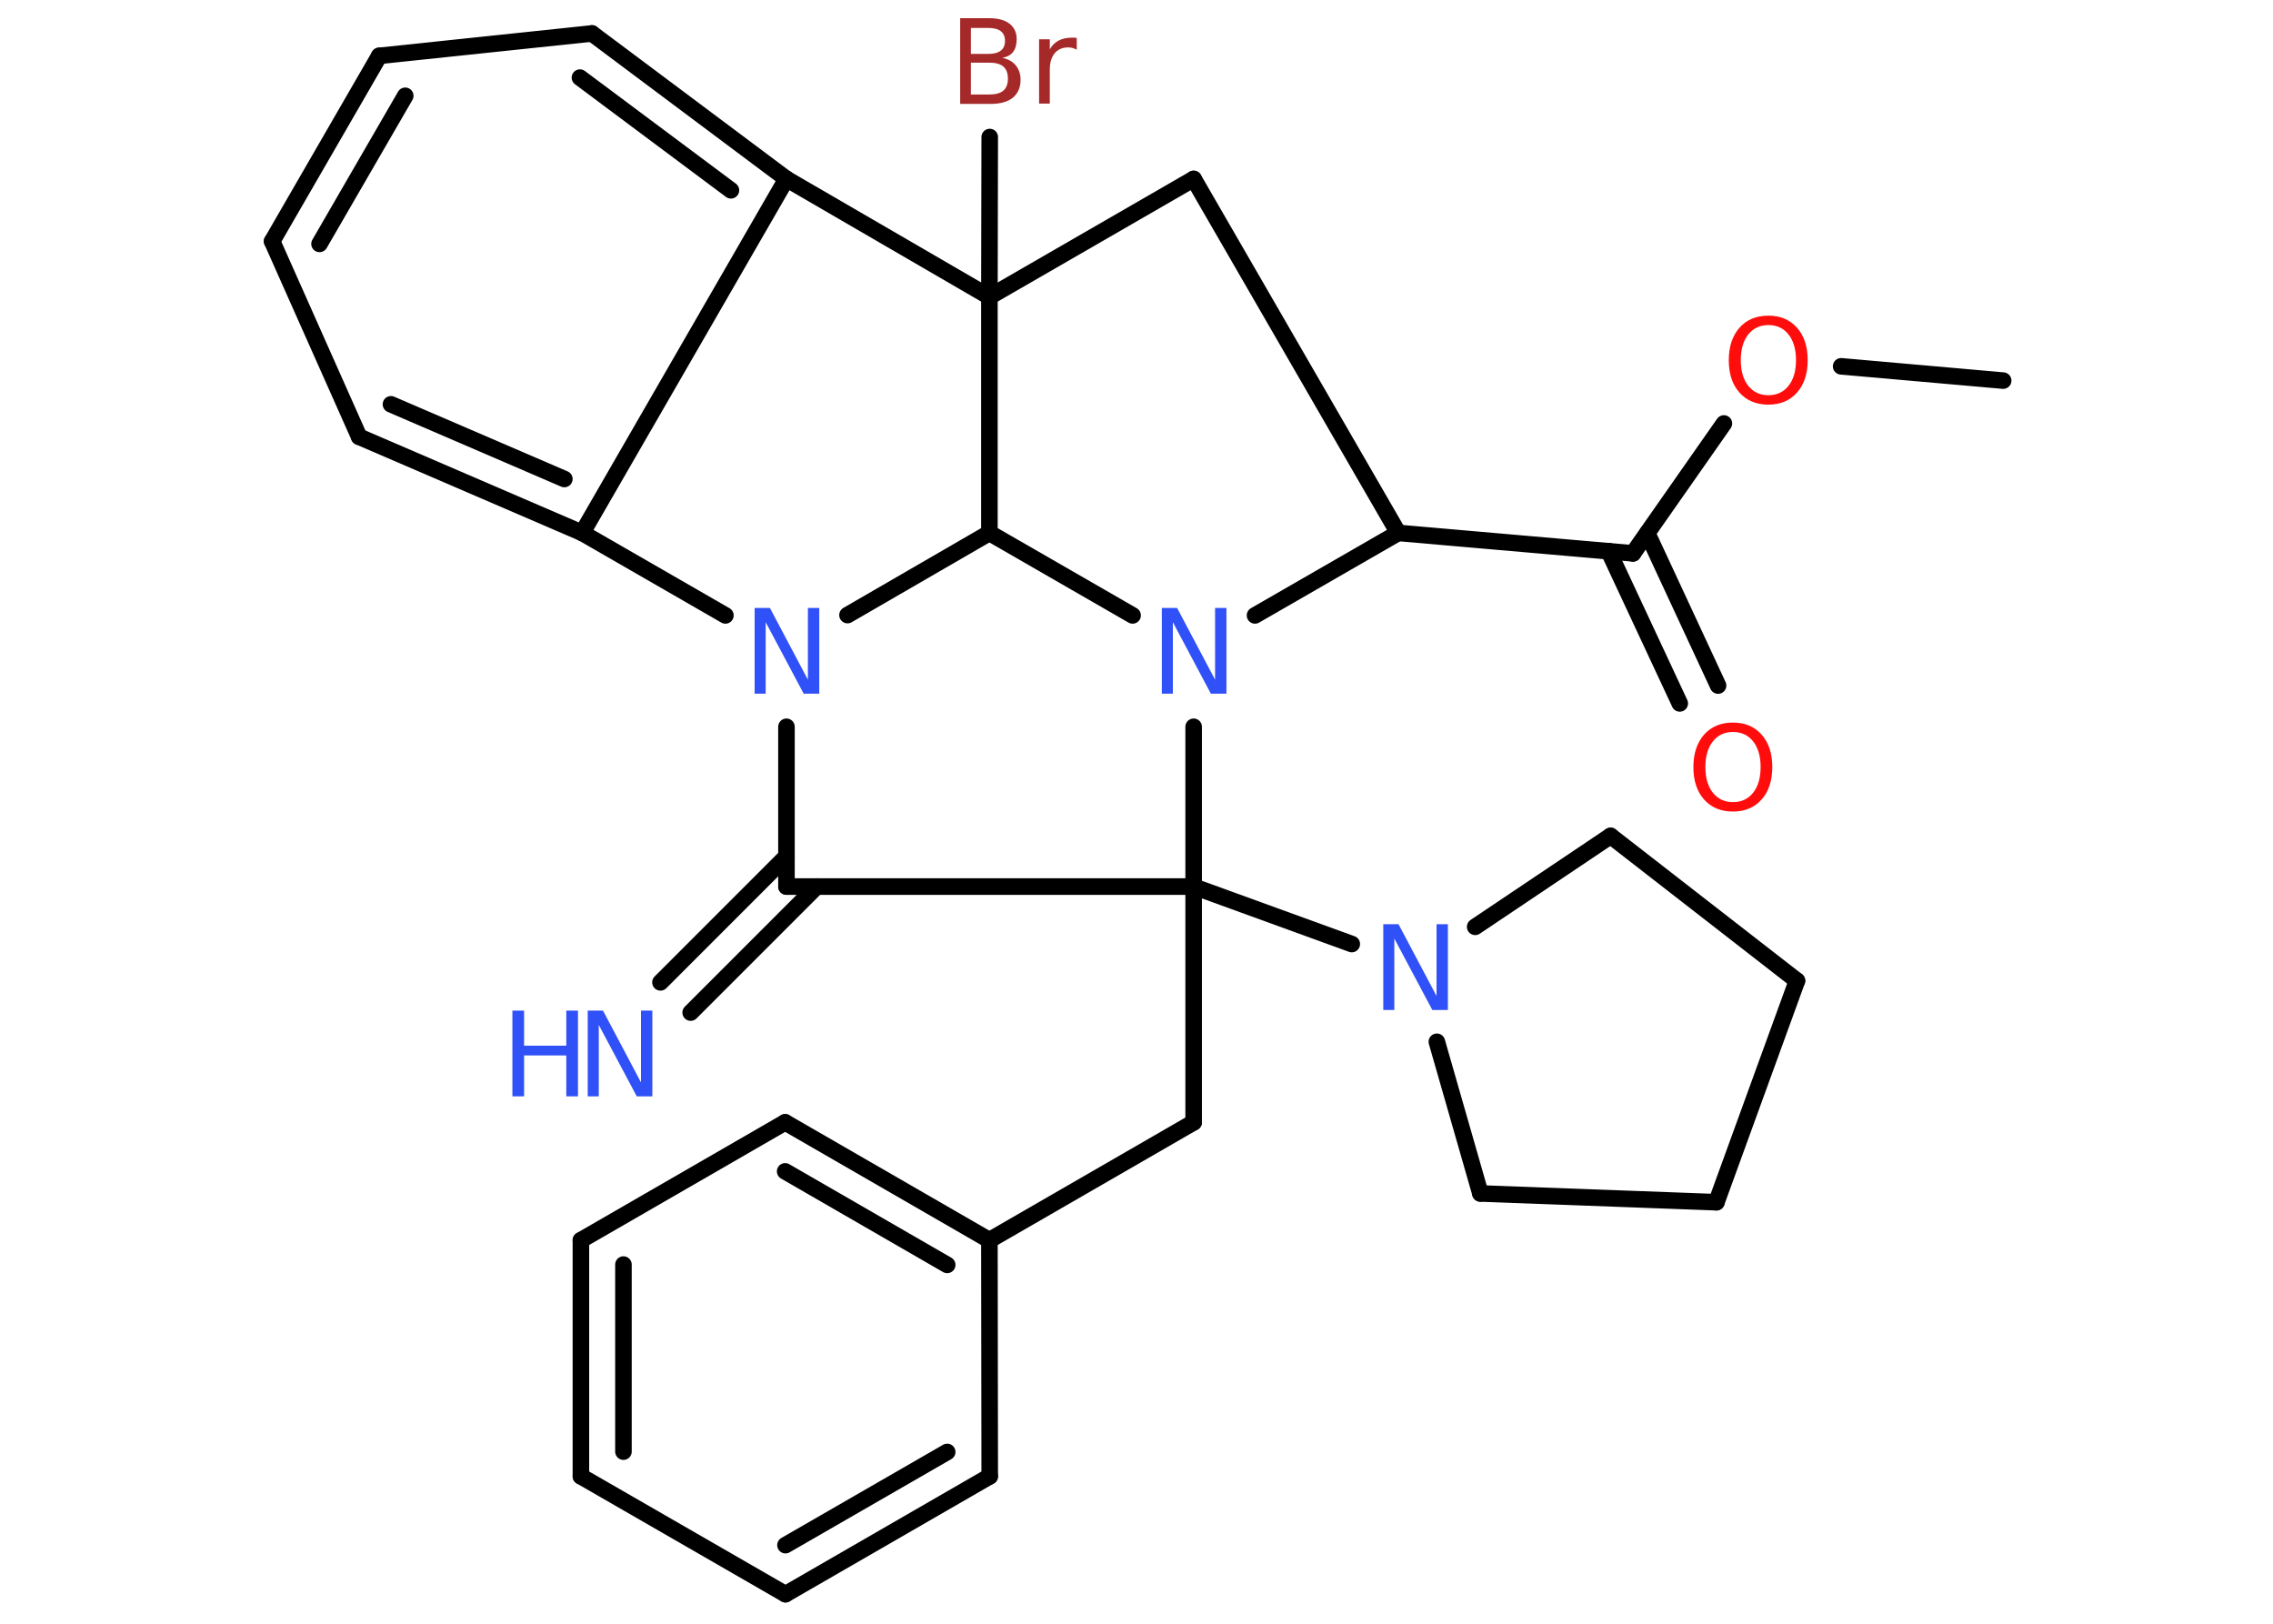 <?xml version='1.0' encoding='UTF-8'?>
<!DOCTYPE svg PUBLIC "-//W3C//DTD SVG 1.1//EN" "http://www.w3.org/Graphics/SVG/1.1/DTD/svg11.dtd">
<svg version='1.2' xmlns='http://www.w3.org/2000/svg' xmlns:xlink='http://www.w3.org/1999/xlink' width='70.0mm' height='50.0mm' viewBox='0 0 70.0 50.0'>
  <desc>Generated by the Chemistry Development Kit (http://github.com/cdk)</desc>
  <g stroke-linecap='round' stroke-linejoin='round' stroke='#000000' stroke-width='.51' fill='#3050F8'>
    <rect x='.0' y='.0' width='70.0' height='50.0' fill='#FFFFFF' stroke='none'/>
    <g id='mol1' class='mol'>
      <line id='mol1bnd1' class='bond' x1='61.69' y1='11.72' x2='56.7' y2='11.28'/>
      <line id='mol1bnd2' class='bond' x1='53.09' y1='13.04' x2='50.29' y2='17.04'/>
      <g id='mol1bnd3' class='bond'>
        <line x1='50.73' y1='16.42' x2='52.91' y2='21.11'/>
        <line x1='49.54' y1='16.97' x2='51.73' y2='21.66'/>
      </g>
      <line id='mol1bnd4' class='bond' x1='50.29' y1='17.04' x2='43.06' y2='16.41'/>
      <line id='mol1bnd5' class='bond' x1='43.06' y1='16.41' x2='36.76' y2='5.51'/>
      <line id='mol1bnd6' class='bond' x1='36.76' y1='5.51' x2='30.47' y2='9.14'/>
      <line id='mol1bnd7' class='bond' x1='30.47' y1='9.14' x2='30.48' y2='4.22'/>
      <line id='mol1bnd8' class='bond' x1='30.47' y1='9.14' x2='24.22' y2='5.51'/>
      <g id='mol1bnd9' class='bond'>
        <line x1='24.22' y1='5.51' x2='18.23' y2='1.03'/>
        <line x1='22.51' y1='5.86' x2='17.86' y2='2.39'/>
      </g>
      <line id='mol1bnd10' class='bond' x1='18.23' y1='1.03' x2='11.68' y2='1.72'/>
      <g id='mol1bnd11' class='bond'>
        <line x1='11.68' y1='1.72' x2='8.38' y2='7.43'/>
        <line x1='12.48' y1='2.95' x2='9.84' y2='7.51'/>
      </g>
      <line id='mol1bnd12' class='bond' x1='8.38' y1='7.43' x2='11.06' y2='13.45'/>
      <g id='mol1bnd13' class='bond'>
        <line x1='11.06' y1='13.45' x2='17.93' y2='16.41'/>
        <line x1='12.04' y1='12.45' x2='17.38' y2='14.75'/>
      </g>
      <line id='mol1bnd14' class='bond' x1='24.22' y1='5.51' x2='17.93' y2='16.41'/>
      <line id='mol1bnd15' class='bond' x1='17.93' y1='16.41' x2='22.34' y2='18.95'/>
      <line id='mol1bnd16' class='bond' x1='24.22' y1='22.38' x2='24.22' y2='27.3'/>
      <g id='mol1bnd17' class='bond'>
        <line x1='25.15' y1='27.3' x2='21.27' y2='31.18'/>
        <line x1='24.22' y1='26.37' x2='20.34' y2='30.25'/>
      </g>
      <line id='mol1bnd18' class='bond' x1='24.22' y1='27.3' x2='36.76' y2='27.3'/>
      <line id='mol1bnd19' class='bond' x1='36.76' y1='27.3' x2='36.76' y2='34.56'/>
      <line id='mol1bnd20' class='bond' x1='36.76' y1='34.56' x2='30.47' y2='38.19'/>
      <g id='mol1bnd21' class='bond'>
        <line x1='30.47' y1='38.19' x2='24.18' y2='34.56'/>
        <line x1='29.17' y1='38.95' x2='24.18' y2='36.07'/>
      </g>
      <line id='mol1bnd22' class='bond' x1='24.18' y1='34.56' x2='17.89' y2='38.19'/>
      <g id='mol1bnd23' class='bond'>
        <line x1='17.89' y1='38.19' x2='17.89' y2='45.46'/>
        <line x1='19.2' y1='38.94' x2='19.2' y2='44.7'/>
      </g>
      <line id='mol1bnd24' class='bond' x1='17.89' y1='45.46' x2='24.19' y2='49.09'/>
      <g id='mol1bnd25' class='bond'>
        <line x1='24.19' y1='49.09' x2='30.48' y2='45.46'/>
        <line x1='24.19' y1='47.58' x2='29.17' y2='44.71'/>
      </g>
      <line id='mol1bnd26' class='bond' x1='30.47' y1='38.19' x2='30.48' y2='45.46'/>
      <line id='mol1bnd27' class='bond' x1='36.76' y1='27.3' x2='41.63' y2='29.07'/>
      <line id='mol1bnd28' class='bond' x1='45.43' y1='28.54' x2='49.6' y2='25.74'/>
      <line id='mol1bnd29' class='bond' x1='49.6' y1='25.74' x2='55.34' y2='30.2'/>
      <line id='mol1bnd30' class='bond' x1='55.34' y1='30.2' x2='52.86' y2='37.02'/>
      <line id='mol1bnd31' class='bond' x1='52.86' y1='37.02' x2='45.59' y2='36.75'/>
      <line id='mol1bnd32' class='bond' x1='44.25' y1='32.08' x2='45.59' y2='36.75'/>
      <line id='mol1bnd33' class='bond' x1='36.76' y1='27.3' x2='36.76' y2='22.38'/>
      <line id='mol1bnd34' class='bond' x1='43.06' y1='16.41' x2='38.65' y2='18.95'/>
      <line id='mol1bnd35' class='bond' x1='34.88' y1='18.95' x2='30.47' y2='16.41'/>
      <line id='mol1bnd36' class='bond' x1='26.1' y1='18.94' x2='30.47' y2='16.41'/>
      <line id='mol1bnd37' class='bond' x1='30.47' y1='9.14' x2='30.47' y2='16.41'/>
      <path id='mol1atm2' class='atom' d='M54.46 10.01q-.39 .0 -.62 .29q-.23 .29 -.23 .79q.0 .5 .23 .79q.23 .29 .62 .29q.39 .0 .62 -.29q.23 -.29 .23 -.79q.0 -.5 -.23 -.79q-.23 -.29 -.62 -.29zM54.46 9.72q.55 .0 .88 .37q.33 .37 .33 1.0q.0 .63 -.33 1.0q-.33 .37 -.88 .37q-.56 .0 -.89 -.37q-.33 -.37 -.33 -1.0q.0 -.62 .33 -1.0q.33 -.37 .89 -.37z' stroke='none' fill='#FF0D0D'/>
      <path id='mol1atm4' class='atom' d='M53.37 22.54q-.39 .0 -.62 .29q-.23 .29 -.23 .79q.0 .5 .23 .79q.23 .29 .62 .29q.39 .0 .62 -.29q.23 -.29 .23 -.79q.0 -.5 -.23 -.79q-.23 -.29 -.62 -.29zM53.37 22.25q.55 .0 .88 .37q.33 .37 .33 1.0q.0 .63 -.33 1.0q-.33 .37 -.88 .37q-.56 .0 -.89 -.37q-.33 -.37 -.33 -1.0q.0 -.62 .33 -1.0q.33 -.37 .89 -.37z' stroke='none' fill='#FF0D0D'/>
      <path id='mol1atm8' class='atom' d='M29.9 1.94v.97h.57q.29 .0 .43 -.12q.14 -.12 .14 -.37q.0 -.25 -.14 -.37q-.14 -.12 -.43 -.12h-.57zM29.9 .86v.8h.53q.26 .0 .39 -.1q.13 -.1 .13 -.3q.0 -.2 -.13 -.3q-.13 -.1 -.39 -.1h-.53zM29.55 .56h.91q.41 .0 .63 .17q.22 .17 .22 .48q.0 .24 -.11 .39q-.11 .14 -.33 .18q.27 .06 .41 .23q.15 .18 .15 .45q.0 .35 -.24 .55q-.24 .19 -.68 .19h-.94v-2.64zM33.16 1.53q-.06 -.03 -.12 -.05q-.06 -.02 -.14 -.02q-.27 .0 -.42 .18q-.15 .18 -.15 .51v1.04h-.33v-1.98h.33v.31q.1 -.18 .27 -.27q.17 -.09 .4 -.09q.03 .0 .07 .0q.04 .0 .09 .01v.33z' stroke='none' fill='#A62929'/>
      <path id='mol1atm15' class='atom' d='M23.23 18.72h.48l1.17 2.21v-2.21h.35v2.64h-.48l-1.17 -2.2v2.2h-.34v-2.64z' stroke='none'/>
      <g id='mol1atm17' class='atom'>
        <path d='M18.09 31.12h.48l1.17 2.21v-2.21h.35v2.64h-.48l-1.17 -2.2v2.2h-.34v-2.64z' stroke='none'/>
        <path d='M15.78 31.12h.36v1.08h1.3v-1.08h.36v2.64h-.36v-1.26h-1.3v1.26h-.36v-2.64z' stroke='none'/>
      </g>
      <path id='mol1atm26' class='atom' d='M42.59 28.46h.48l1.17 2.21v-2.21h.35v2.64h-.48l-1.17 -2.2v2.2h-.34v-2.64z' stroke='none'/>
      <path id='mol1atm31' class='atom' d='M35.77 18.72h.48l1.17 2.21v-2.21h.35v2.64h-.48l-1.17 -2.2v2.2h-.34v-2.64z' stroke='none'/>
    </g>
  </g>
</svg>
